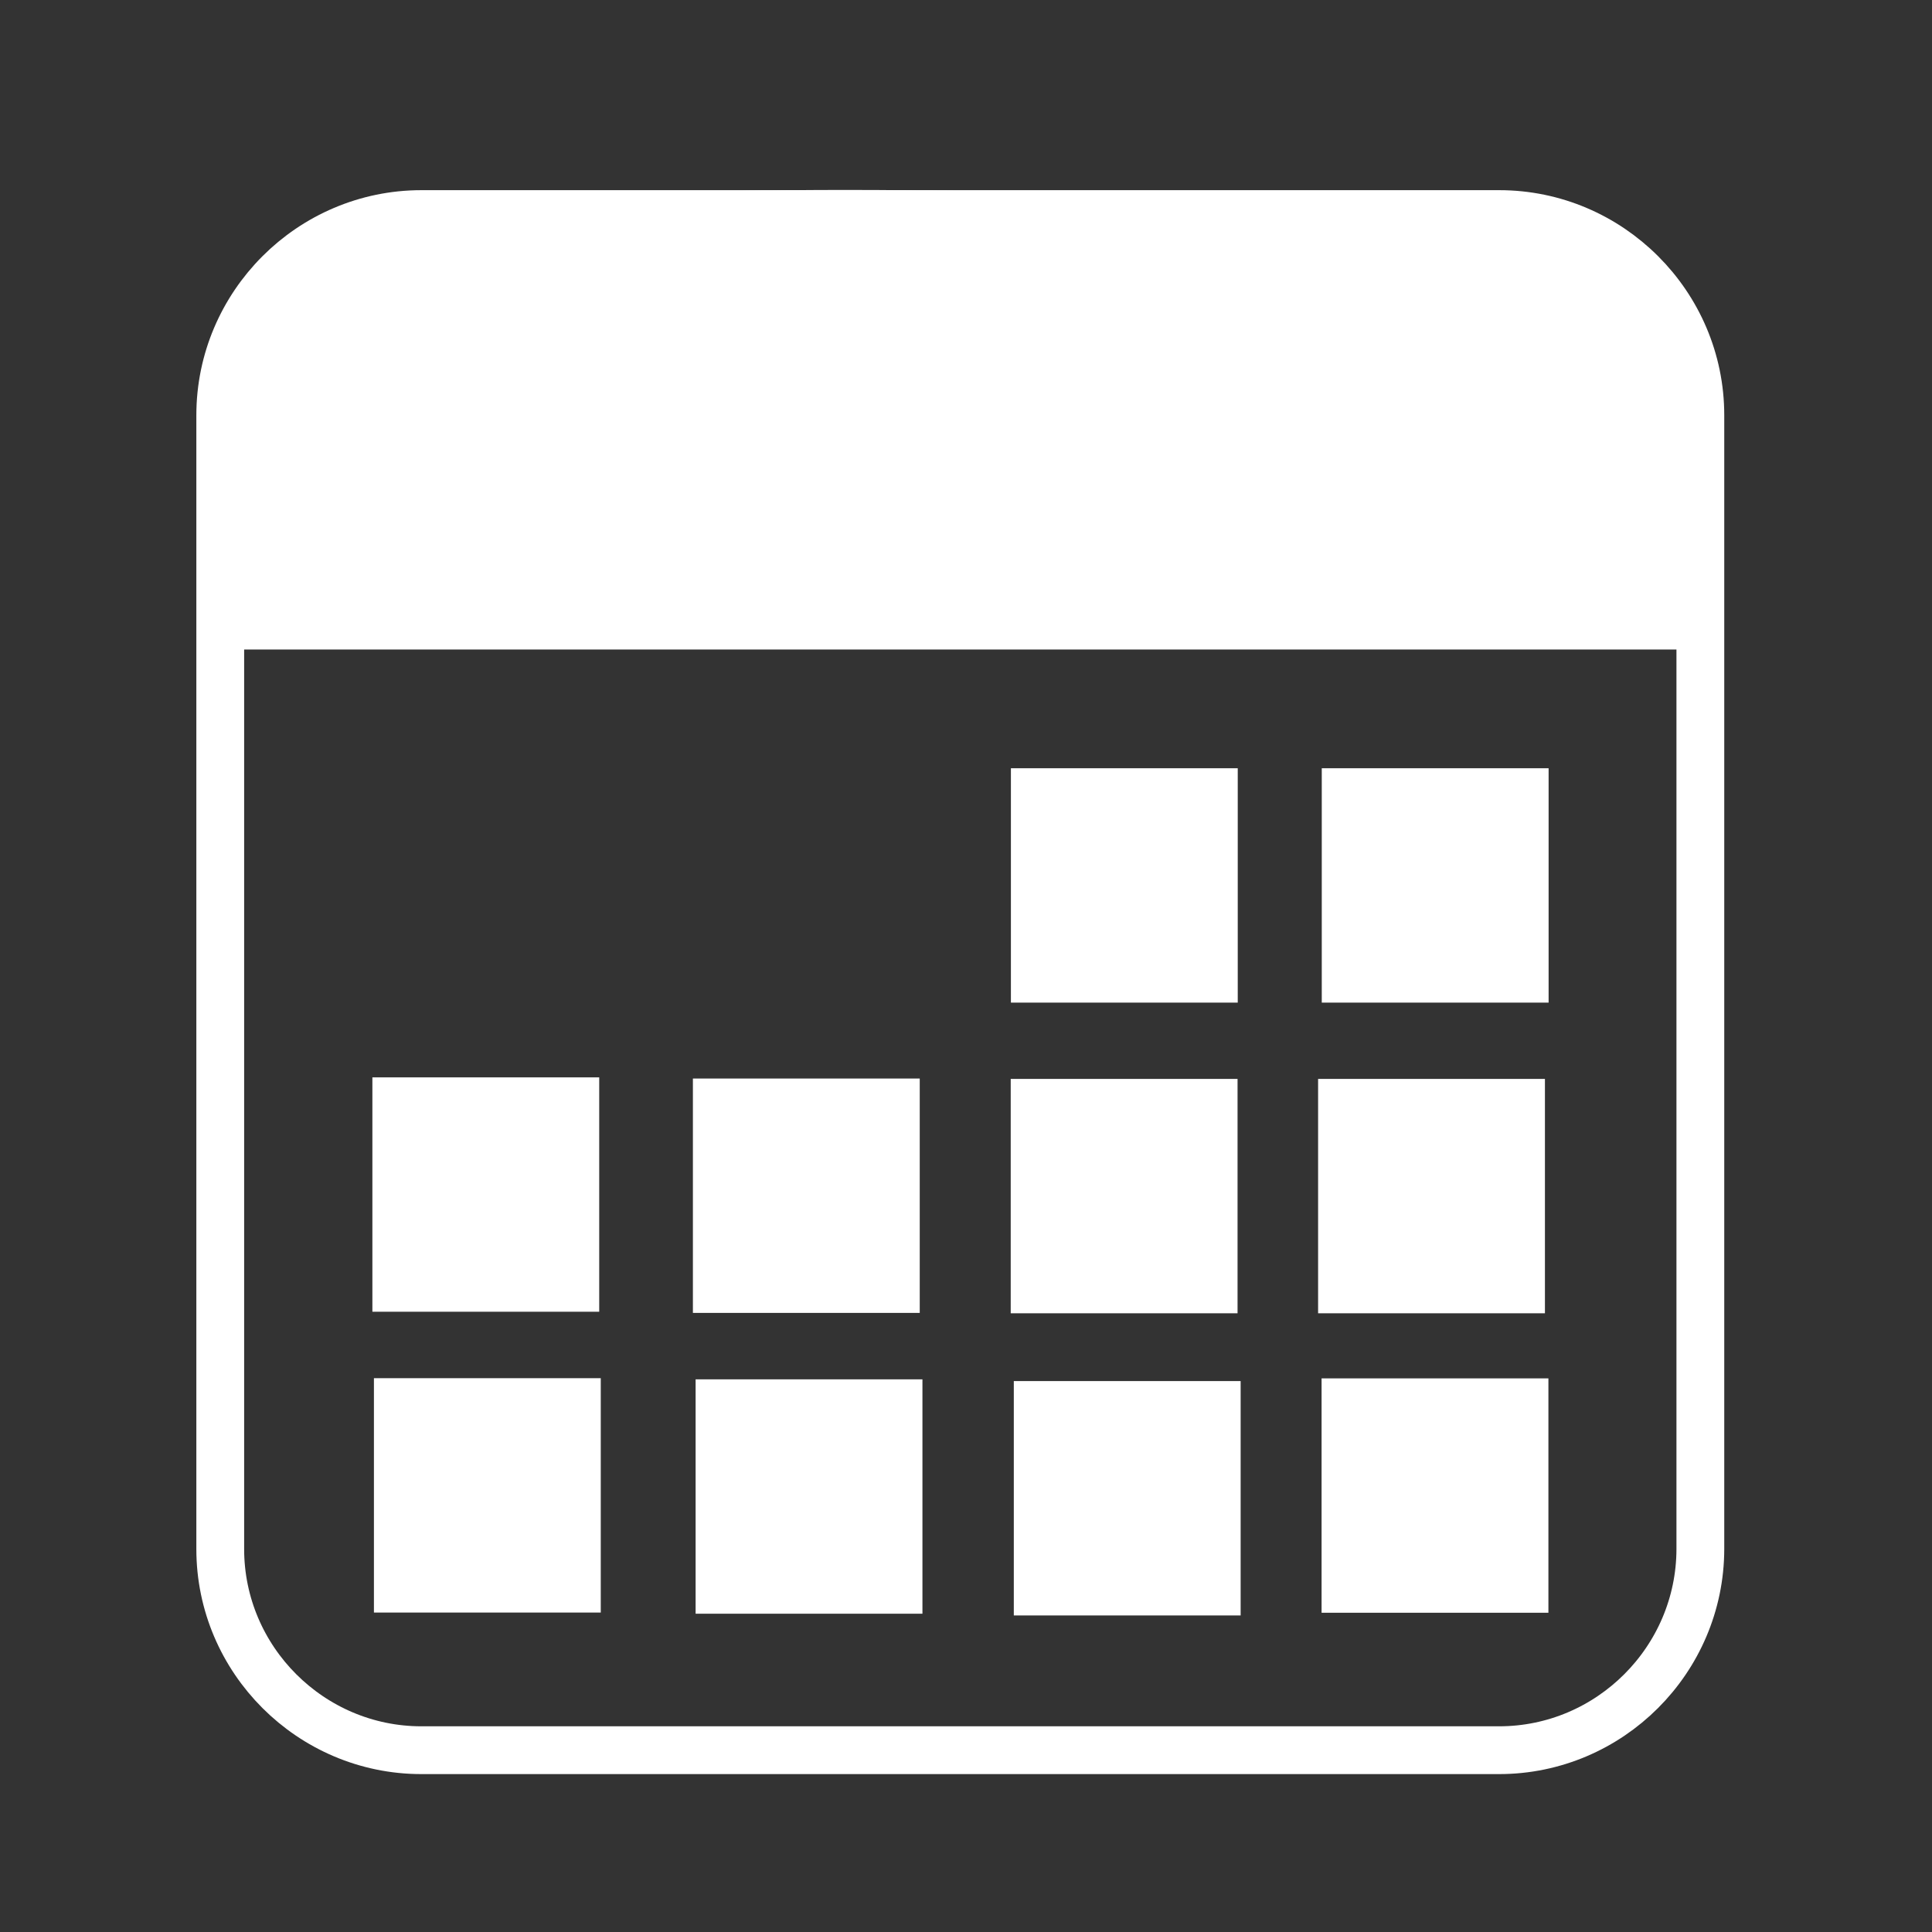 <?xml version="1.0" encoding="utf-8"?>
<!-- Generator: Adobe Illustrator 23.0.4, SVG Export Plug-In . SVG Version: 6.00 Build 0)  -->
<svg version="1.1" id="Layer_1" xmlns="http://www.w3.org/2000/svg" xmlns:xlink="http://www.w3.org/1999/xlink" x="0px" y="0px"
	 viewBox="0 0 100 100" style="enable-background:new 0 0 100 100;" xml:space="preserve">
<rect x="0" y="0" width="100" height="100" fill="#333333" stroke="none"/>
<style type="text/css">
	.st0{fill:none;stroke:#FFFFFF;stroke-width:2.474;stroke-miterlimit:10;}
	.st1{fill:#FFFFFF;stroke:#FFFFFF;stroke-width:2.396;stroke-miterlimit:10;}
	.st2{fill:#FFFFFF;stroke:#FFFFFF;stroke-width:0.571;stroke-miterlimit:10;}
</style>
<g id="calander">
	<path class="st0" d="M77.59,90.59H21.81c-5.72,0-10.41-4.68-10.41-10.41V21.49c0-5.72,4.68-10.41,10.41-10.41h55.79
		c5.72,0,10.41,4.68,10.41,10.41v58.69C88,85.91,83.32,90.59,77.59,90.59z"/>
	<path class="st1" d="M87.59,32.42H11.5c0,0-0.6-12.04,3.22-17.88s67.41-3.36,69.65,0S87.59,32.42,87.59,32.42z"/>
	<rect x="52.61" y="40.05" class="st2" width="11.17" height="11.56"/>
	<rect x="52.6" y="56.13" class="st2" width="11.17" height="11.56"/>
	<rect x="52.76" y="71.77" class="st2" width="11.17" height="11.56"/>
	<rect x="36.15" y="56.11" class="st2" width="11.17" height="11.56"/>
	<rect x="36.29" y="71.68" class="st2" width="11.17" height="11.56"/>
	<rect x="19.64" y="71.62" class="st2" width="11.17" height="11.56"/>
	<rect x="19.56" y="56.05" class="st2" width="11.17" height="11.56"/>
	<rect x="68.7" y="40.05" class="st2" width="11.17" height="11.56"/>
	<rect x="68.51" y="56.13" class="st2" width="11.17" height="11.56"/>
	<rect x="68.69" y="71.63" class="st2" width="11.17" height="11.56"/>
</g>
</svg>
